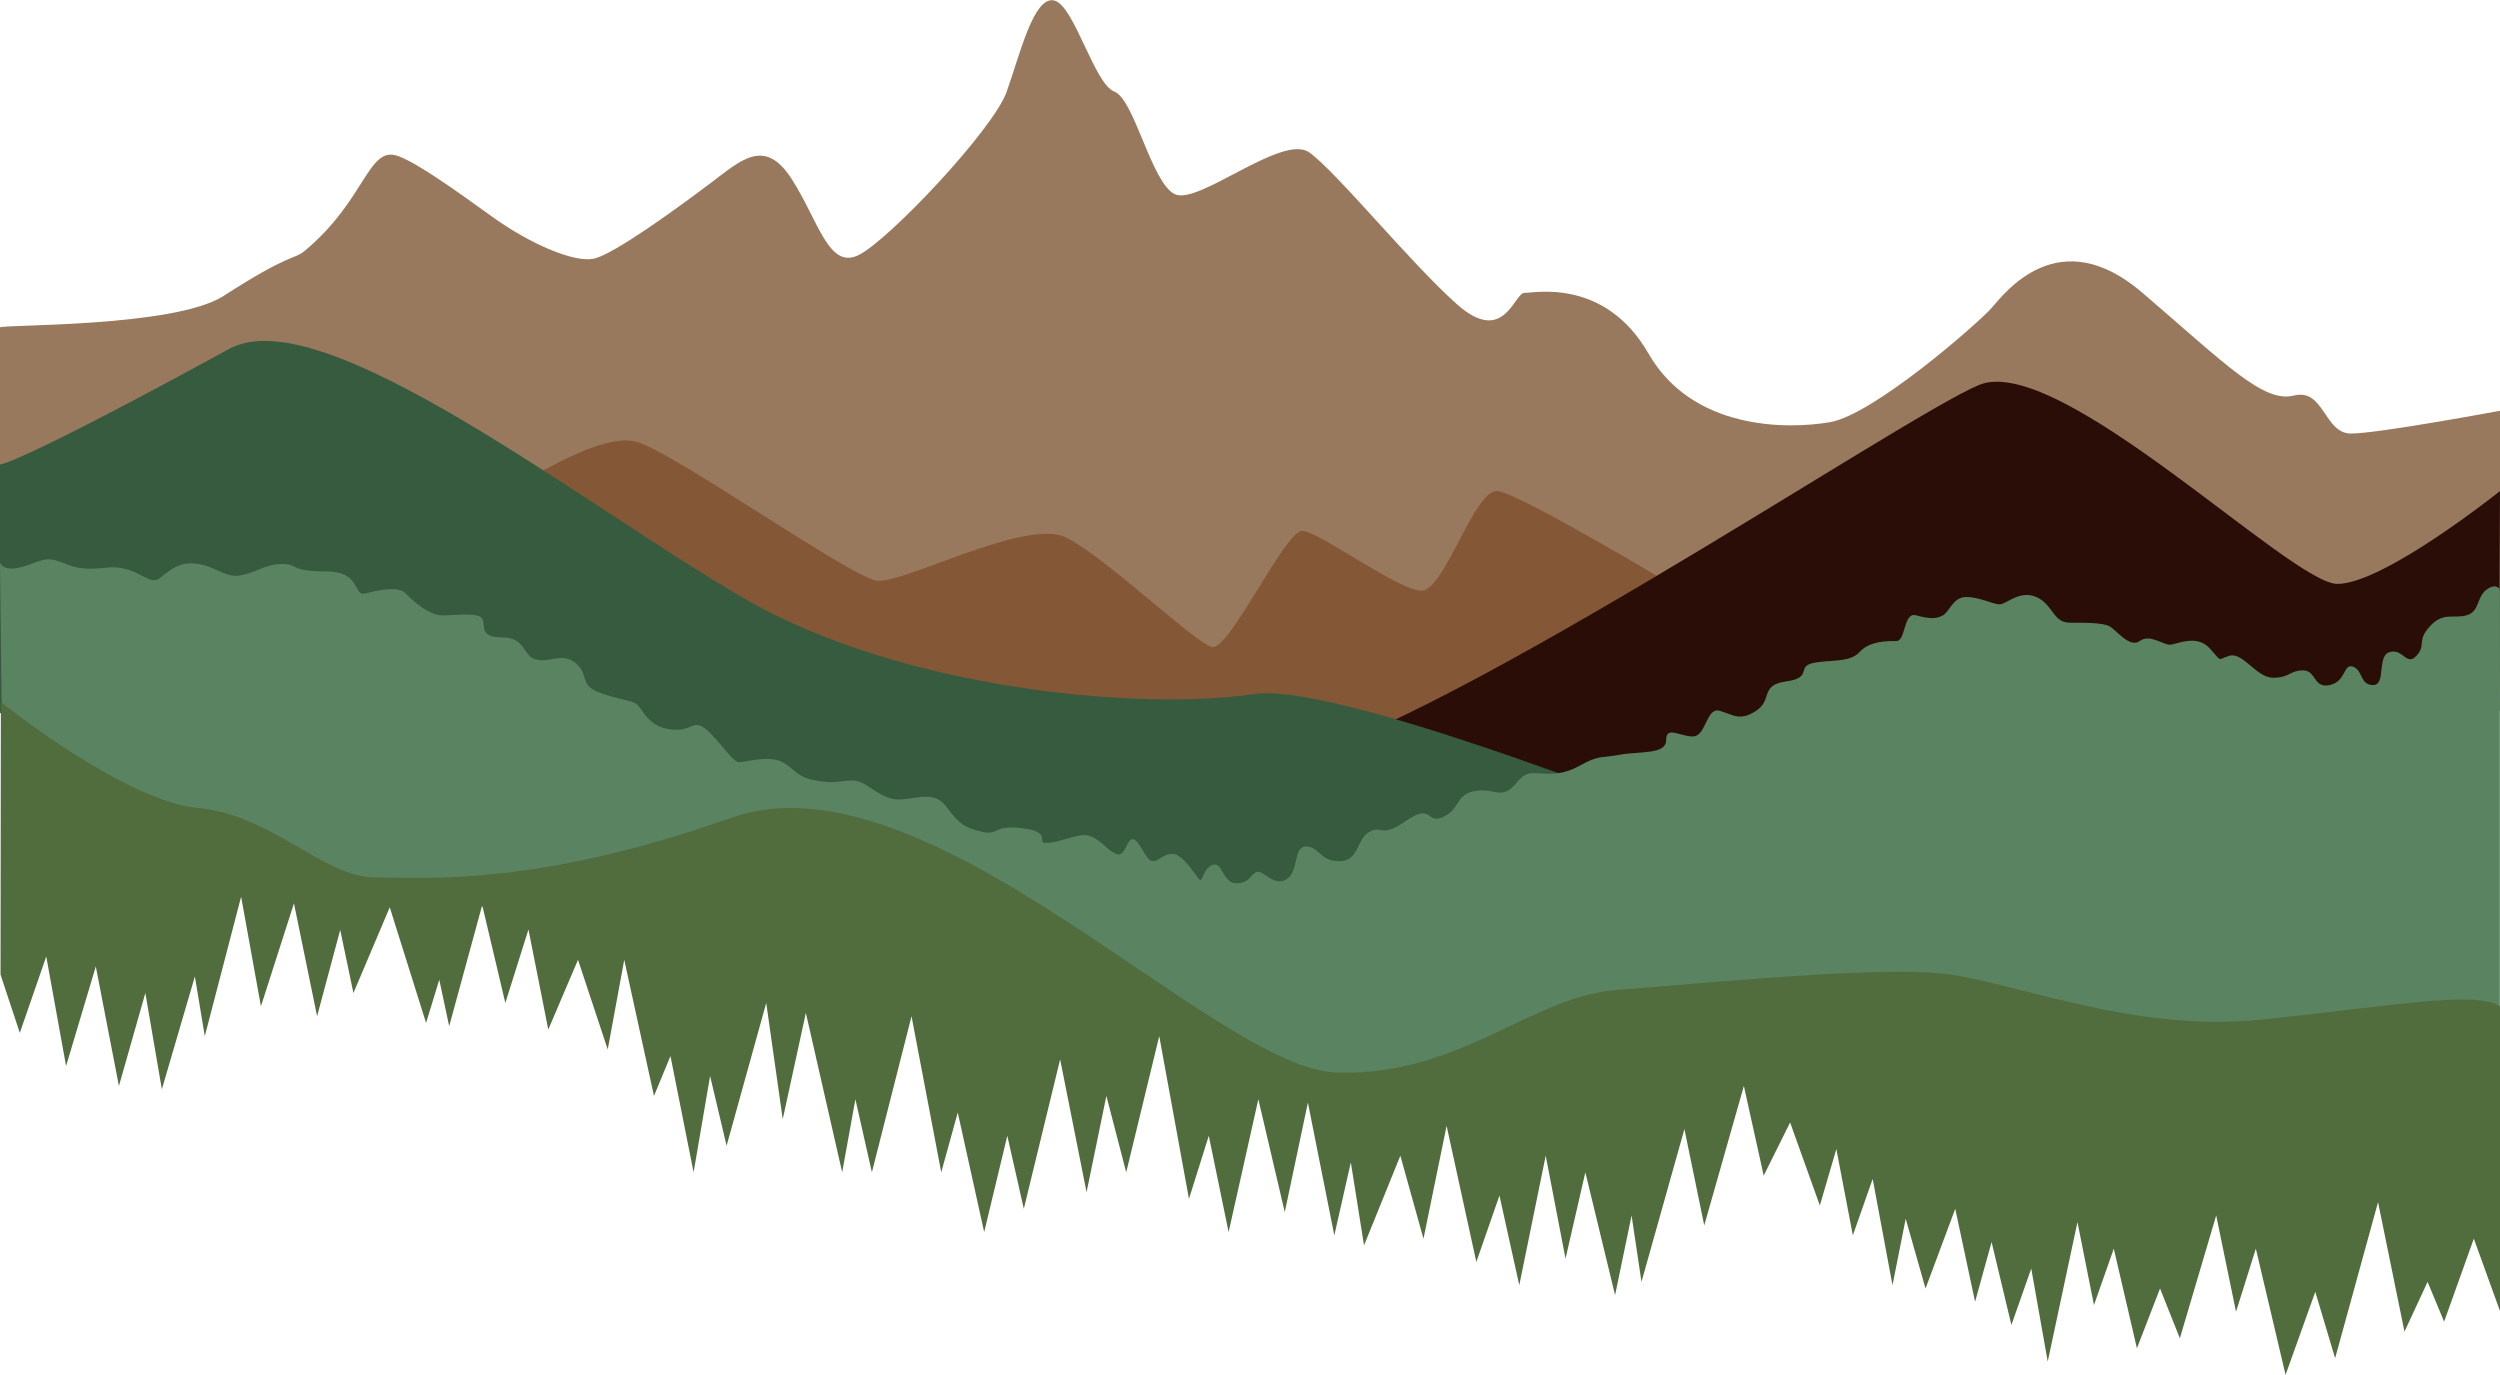 <?xml version="1.0" encoding="utf-8"?>
<!-- Generator: Adobe Illustrator 23.0.0, SVG Export Plug-In . SVG Version: 6.00 Build 0)  -->
<svg version="1.1" id="Vrstva_1" xmlns="http://www.w3.org/2000/svg" xmlns:xlink="http://www.w3.org/1999/xlink" x="0px" y="0px"
	 viewBox="0 0 1280 704" style="enable-background:new 0 0 1280 704;" xml:space="preserve">
<style type="text/css">
	.st0{fill:#98795D;}
	.st1{fill:#845736;}
	.st2{fill:#2A0D07;}
	.st3{fill:#365B3E;}
	.st4{fill:#5A8461;}
	.st5{fill:#516D3E;}
</style>
<path class="st0" d="M0,167.65c0-1.6,89.29,0.15,114.53-16.16c33.88-21.89,36.16-18.63,41.3-22.89
	c31.76-26.38,32.56-54.52,48.18-48.64c10.32,3.89,29.25,17.51,48.18,31.13c18.93,13.62,41.3,23.35,51.62,21.4
	s44.74-27.24,60.22-38.91c15.49-11.67,27.53-23.35,41.3-1.95s18.93,46.69,34.41,38.91c15.49-7.78,68.83-64.2,75.71-83.66
	c6.88-19.46,13.77-48.64,24.09-46.69s20.65,42.8,30.97,46.69c10.32,3.89,18.93,46.69,30.97,52.53c12.04,5.84,55.06-31.13,68.83-21.4
	s51.62,56.42,75.71,77.82c24.09,21.4,29.25-5.84,34.41-5.84c5.16,0,41.3-7.78,63.66,31.13s70.55,38.91,92.92,35.02
	c22.37-3.89,75.71-50.58,82.59-58.37c6.88-7.78,34.41-44.75,77.43-7.78c43.02,36.97,61.94,56.42,77.43,52.53
	c15.49-3.89,15.49,19.46,29.25,19.46c13.77,0,76.29-11.67,76.29-11.67V364H0C0,364,0,265.18,0,167.65z"/>
<path class="st1" d="M270.48,244.62c8.5-3.4,37.4-22.1,54.4-18.7c17,3.4,110.51,69.7,124.11,71.4c13.6,1.7,76.51-32.3,96.91-22.1
	c20.4,10.2,66.3,54.4,74.81,56.1c8.5,1.7,37.4-59.5,45.9-59.5c8.5,0,49.3,30.6,61.2,30.6s27.2-52.7,39.1-51s88.41,47.6,88.41,47.6
	l3.4,98.61l-589.94,1.7L270.48,244.62z"/>
<path class="st2" d="M644.5,394.02c81.27-12.3,327.94-179.94,368.72-196.91c40.78-16.98,159.72,101.85,183.51,101.85
	c23.79,0,83.26-47.53,83.26-47.53L1278.56,568c-211.31,0-422.62-54-633.92-54C431.76,514,588.43,402.51,644.5,394.02z"/>
<path class="st3" d="M0,237.79c0,0,6.8,1.21,117.44-59.2c47.59-25.98,181.02,79.91,262.99,127.51s204.93,57.8,261.28,49.3
	c81.68-12.32,637.25,241.94,637.25,241.94L647.37,487L0,365V237.79z"/>
<path class="st4" d="M0,288.02c0,0,1.12,4.52,9.66,2.64s11.95-5.64,18.78-3.76c6.83,1.88,10.24,5.64,25.61,3.76
	s22.2,9.39,27.32,5.64c5.12-3.76,10.24-9.39,20.49-7.51c10.24,1.88,13.66,7.51,22.2,5.64c8.54-1.88,11.95-5.64,20.49-5.64
	s3.41,3.76,22.2,3.76s13.66,13.15,20.49,11.27c6.83-1.88,17.07-3.76,20.49,0s11.95,11.27,18.78,11.27c6.83,0,18.78-1.88,20.49,1.88
	c1.71,3.76-1.71,9.39,10.24,9.39s10.24,9.39,17.07,11.27c6.83,1.88,13.66-3.76,20.49,1.88s1.71,11.27,11.95,15.03
	c10.24,3.76,15.37,3.76,18.78,5.64c3.41,1.88,5.12,11.27,17.07,13.15c11.95,1.88,11.95-5.64,18.78,0
	c6.83,5.64,13.66,16.91,17.07,16.91c3.41,0,15.37-3.76,22.2,0s6.83,7.51,17.07,9.39c10.24,1.88,11.95,0,18.78,0
	s11.95,7.51,20.49,9.39c8.54,1.88,20.49-5.64,27.32,3.76s10.24,11.27,18.78,13.15c8.54,1.88,5.12-3.76,20.49-1.88
	c15.37,1.88,6.83,7.51,11.95,7.51c5.12,0,8.54-1.88,17.07-3.76c8.54-1.88,13.66,7.51,18.78,9.39c5.12,1.88,5.12-7.51,8.54-7.51
	s6.83,11.27,10.24,11.27s5.12-3.76,10.24-3.76c5.12,0,11.95,11.27,13.66,13.15c1.71,1.88,1.71-5.64,6.83-7.51
	c5.12-1.88,5.12,9.39,11.95,9.39c6.83,0,6.83-3.76,10.24-5.64c3.41-1.88,8.54,7.51,15.37,3.76c6.83-3.76,3.41-16.91,10.24-16.91
	c6.83,0,6.83,7.51,17.07,7.51s8.54-11.27,15.37-15.03s5.12,3.76,18.78-5.64c13.66-9.39,10.24,1.88,18.78-1.88
	s6.83-11.27,15.37-13.15c8.54-1.88,11.95,1.88,17.07,0c5.12-1.88,6.83-9.39,13.66-9.39c6.83,0,13.66,1.88,23.9-3.76
	c10.24-5.64,10.24-3.76,20.49-5.64c10.24-1.88,23.9,0,23.9-7.51c0-7.51,6.83-1.88,13.66-1.88c6.83,0,6.83-15.03,13.66-13.15
	c6.83,1.88,10.24,5.64,18.78,0s1.71-13.15,15.37-15.03c13.66-1.88,5.12-7.51,13.66-9.39c8.54-1.88,18.78,0,23.9-5.64
	c5.12-5.64,13.66-5.64,18.78-5.64c5.12,0,3.41-15.03,10.24-13.15c6.83,1.88,10.24,1.88,13.66,0c3.41-1.88,5.12-9.39,11.95-9.39
	c6.83,0,13.66,3.76,17.07,3.76c3.41,0,10.24-7.51,18.78-3.76s8.54,13.15,17.07,13.15c8.54,0,17.07,0,20.49,1.88
	c3.41,1.88,10.24,11.27,15.37,7.51c5.12-3.76,11.95,1.88,15.37,1.88c3.41,0,13.66-5.64,20.49,1.88c6.83,7.51,3.41,5.64,10.24,3.76
	s13.66,11.27,22.2,11.27s8.54-3.76,15.37-3.76c6.83,0,5.12,9.39,13.66,7.51c8.54-1.88,6.83-11.27,11.95-9.39
	c5.12,1.88,3.41,9.39,10.24,9.39c6.83,0,1.71-15.03,8.54-16.91c6.83-1.88,8.54,7.51,13.66,1.88c5.12-5.64,0-7.51,6.83-15.03
	c6.83-7.51,11.95-3.76,18.78-5.64c6.83-1.88,5.12-9.39,10.24-13.15c5.12-3.76,6.83,0,6.83,0v255.49L801,522l-110,53l-127.25-82.26
	L1.78,442L0,288.02z"/>
<path class="st5" d="M1157.18,522.08c-66.53,6.78-127.93-20.33-163.76-23.72s-121.11,5.08-165.46,8.47s-80.17,44.05-143.29,42.35
	S474.87,383.16,374.22,418.74c-100.64,35.58-156.93,30.49-182.52,30.49c-25.59,0-52.88-32.19-90.41-35.58S0.44,359.45,0.44,359.45
	L0.27,499.02l9.88,29.8l13.53-39.1l10.15,56.1l15.22-51l11.84,61.2l13.53-47.6l8.45,49.3l16.91-57.8l5.07,30.6l18.6-71.4l10.15,56.1
	l16.91-52.7l11.84,57.8l11.84-44.2l6.76,32.3l18.6-43.87l18.6,59.17l6.76-22.1l5.07,23.8l16.91-62.01l11.84,50.11l11.84-37.63
	l10.15,51.23l15.22-35.7l15.22,45.9l8.45-45.9l15.22,69.7l8.45-20.4l11.84,59.5l8.45-49.3l8.45,35.7l20.29-73.11l8.45,59.5
	l11.84-54.4l18.6,81.61l6.76-37.4l8.45,37.4l20.29-79.91l15.22,79.91l8.45-30.6l13.53,61.2l11.84-49.3l8.45,37.4l18.6-76.51
	l13.53,68l10.15-49.3l10.15,39.1l16.91-69.7l15.22,83.31l10.15-32.3l10.15,49.3l15.22-68l13.53,57.8l11.84-56.1l13.53,68l8.45-37.4
	l6.76,42.5l18.6-45.9l11.84,42.5l11.84-57.8l15.22,69.7l11.84-34l10.15,45.9l13.53-66.3l10.15,52.7l10.15-44.2l15.22,62.9l8.45-40.8
	l5.07,34l21.98-78.21l10.15,49.3l20.29-71.4l10.15,45.9l13.53-27.2l15.22,42.5l8.45-28.9l8.45,44.2l10.15-28.9l10.15,54.4l6.76-34
	l10.15,35.7l15.22-40.8l10.15,47.6l8.45-30.6l10.15,42.5l10.15-28.9l8.45,47.6l15.22-71.4l8.45,42.5l10.15-28.9l11.84,51l11.84-30.6
	l10.15,25.5l18.6-62.9l10.15,49.3l10.15-32.3l15.22,64.6l15.22-42.5l10.15,34l21.98-79.91l13.53,66.3l11.84-25.5l8.45,20.4
	l15.22-42.5l13.53,37.4V515.3C1268.06,506.83,1223.71,515.3,1157.18,522.08z"/>
</svg>
